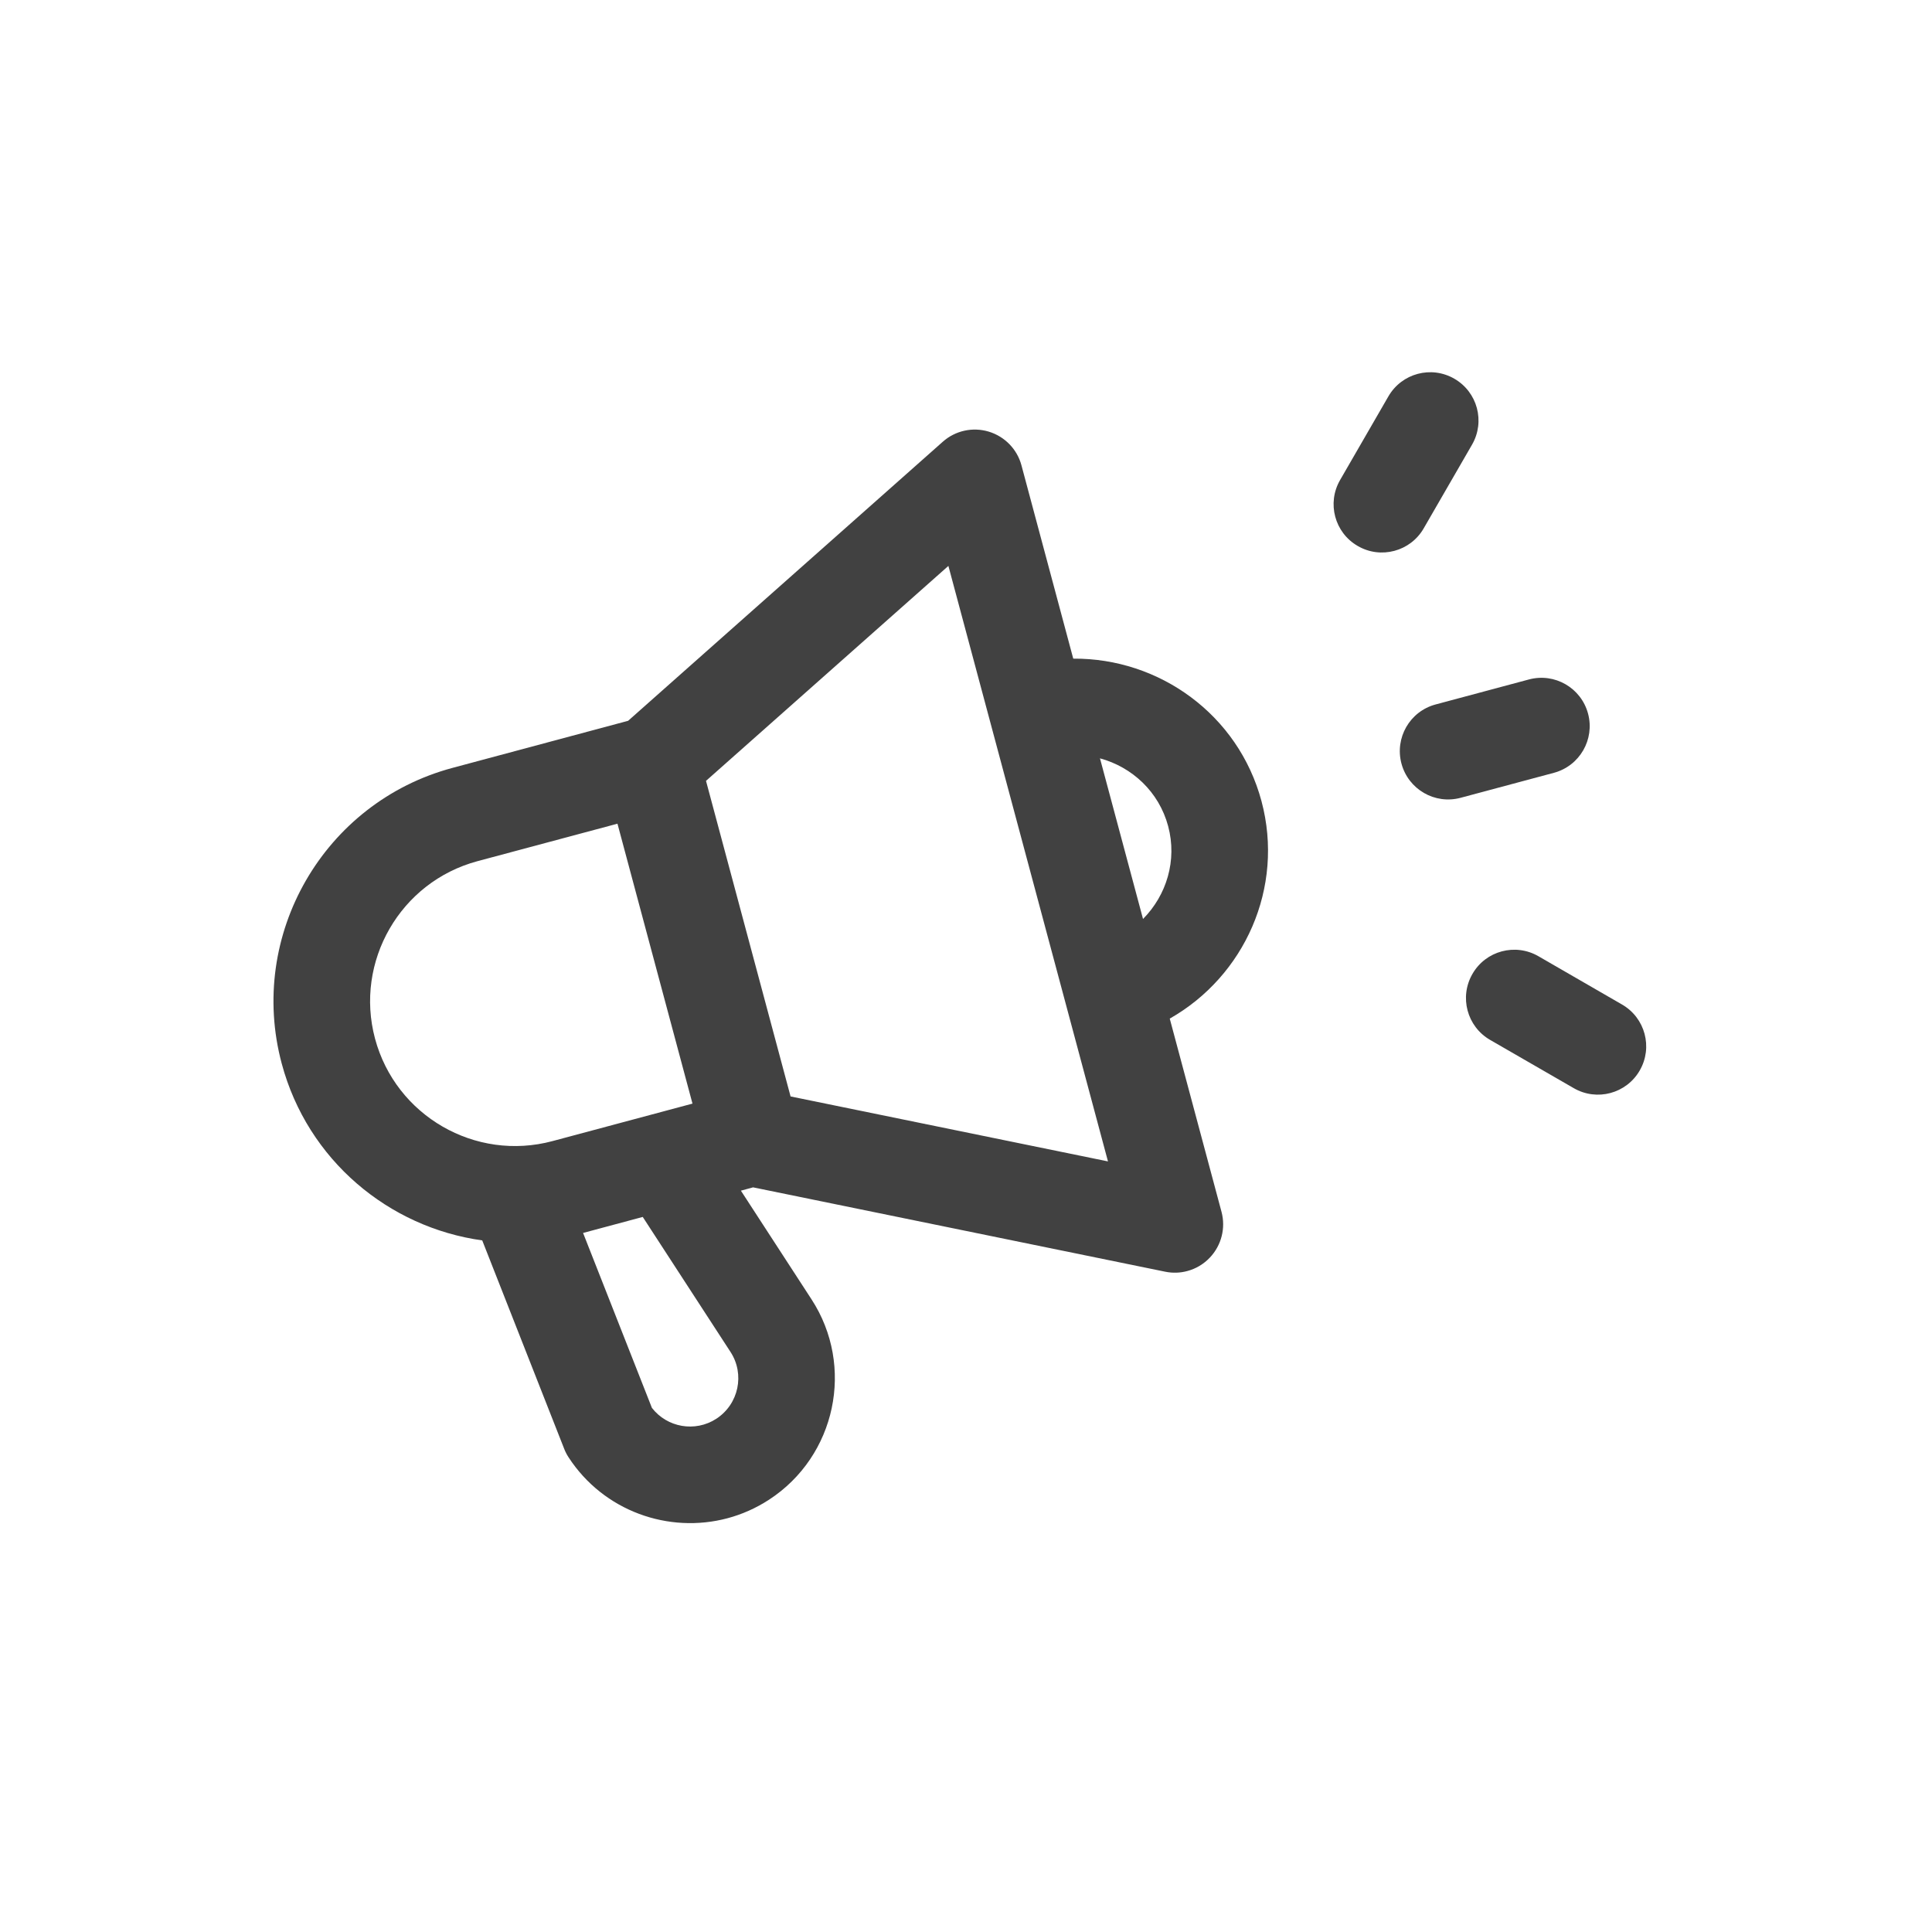 <svg width="35" height="35" viewBox="0 0 35 35" fill="none" xmlns="http://www.w3.org/2000/svg">
<g clip-path="url(#clip0_1551_1260)">
<path d="M8.736 22.471L10.219 26.242C10.24 26.297 10.267 26.35 10.299 26.399C10.934 27.376 12.113 27.79 13.181 27.504C13.442 27.434 13.694 27.323 13.931 27.169C15.144 26.38 15.49 24.751 14.701 23.538L13.422 21.57L13.643 21.51L21.108 23.038C21.244 23.066 21.38 23.061 21.509 23.026C21.664 22.985 21.806 22.901 21.919 22.781C22.128 22.56 22.207 22.247 22.129 21.954L21.191 18.453C22.544 17.686 23.273 16.084 22.853 14.513C22.432 12.943 20.999 11.92 19.443 11.932L18.505 8.431C18.427 8.138 18.202 7.907 17.911 7.819C17.62 7.732 17.306 7.801 17.079 8.003L11.379 13.058L8.197 13.911C5.867 14.535 4.479 16.939 5.104 19.269C5.573 21.019 7.045 22.237 8.736 22.471ZM13.234 24.492C13.497 24.896 13.382 25.438 12.977 25.702C12.592 25.952 12.085 25.86 11.81 25.505L10.563 22.336L11.644 22.046L13.234 24.492ZM21.162 14.966C21.329 15.589 21.131 16.22 20.707 16.648L19.927 13.738C20.509 13.896 20.995 14.343 21.162 14.966ZM20.072 21.04L14.322 19.863L12.79 14.146L17.181 10.252L20.072 21.04ZM8.65 15.601L11.186 14.922L12.545 19.993L10.009 20.672C8.611 21.047 7.169 20.214 6.794 18.816C6.42 17.418 7.252 15.976 8.65 15.601Z" fill="#414141"/>
<path d="M26.46 14.453L28.151 14C28.618 13.874 28.894 13.395 28.769 12.928C28.644 12.461 28.165 12.184 27.698 12.309L26.007 12.762C25.54 12.887 25.264 13.367 25.389 13.834C25.514 14.3 25.993 14.578 26.46 14.453Z" fill="#414141"/>
<path d="M25.261 9.979C25.478 9.921 25.672 9.78 25.792 9.571L26.667 8.056C26.909 7.637 26.766 7.103 26.347 6.861C25.928 6.619 25.394 6.762 25.152 7.181L24.277 8.696C24.035 9.115 24.178 9.65 24.597 9.891C24.806 10.013 25.045 10.037 25.261 9.979Z" fill="#414141"/>
<path d="M28.51 19.713C28.719 19.834 28.958 19.859 29.174 19.801C29.39 19.743 29.585 19.602 29.705 19.393C29.947 18.974 29.804 18.44 29.385 18.198L27.87 17.323C27.451 17.081 26.916 17.224 26.675 17.643C26.433 18.062 26.576 18.597 26.995 18.839L28.51 19.713Z" fill="#414141"/>
</g>
<defs>
<clipPath id="clip0_1551_1260">
<rect width="28" height="28" fill="white" transform="translate(0.07 7.247) rotate(-15)"/>
</clipPath>
</defs>
</svg>

